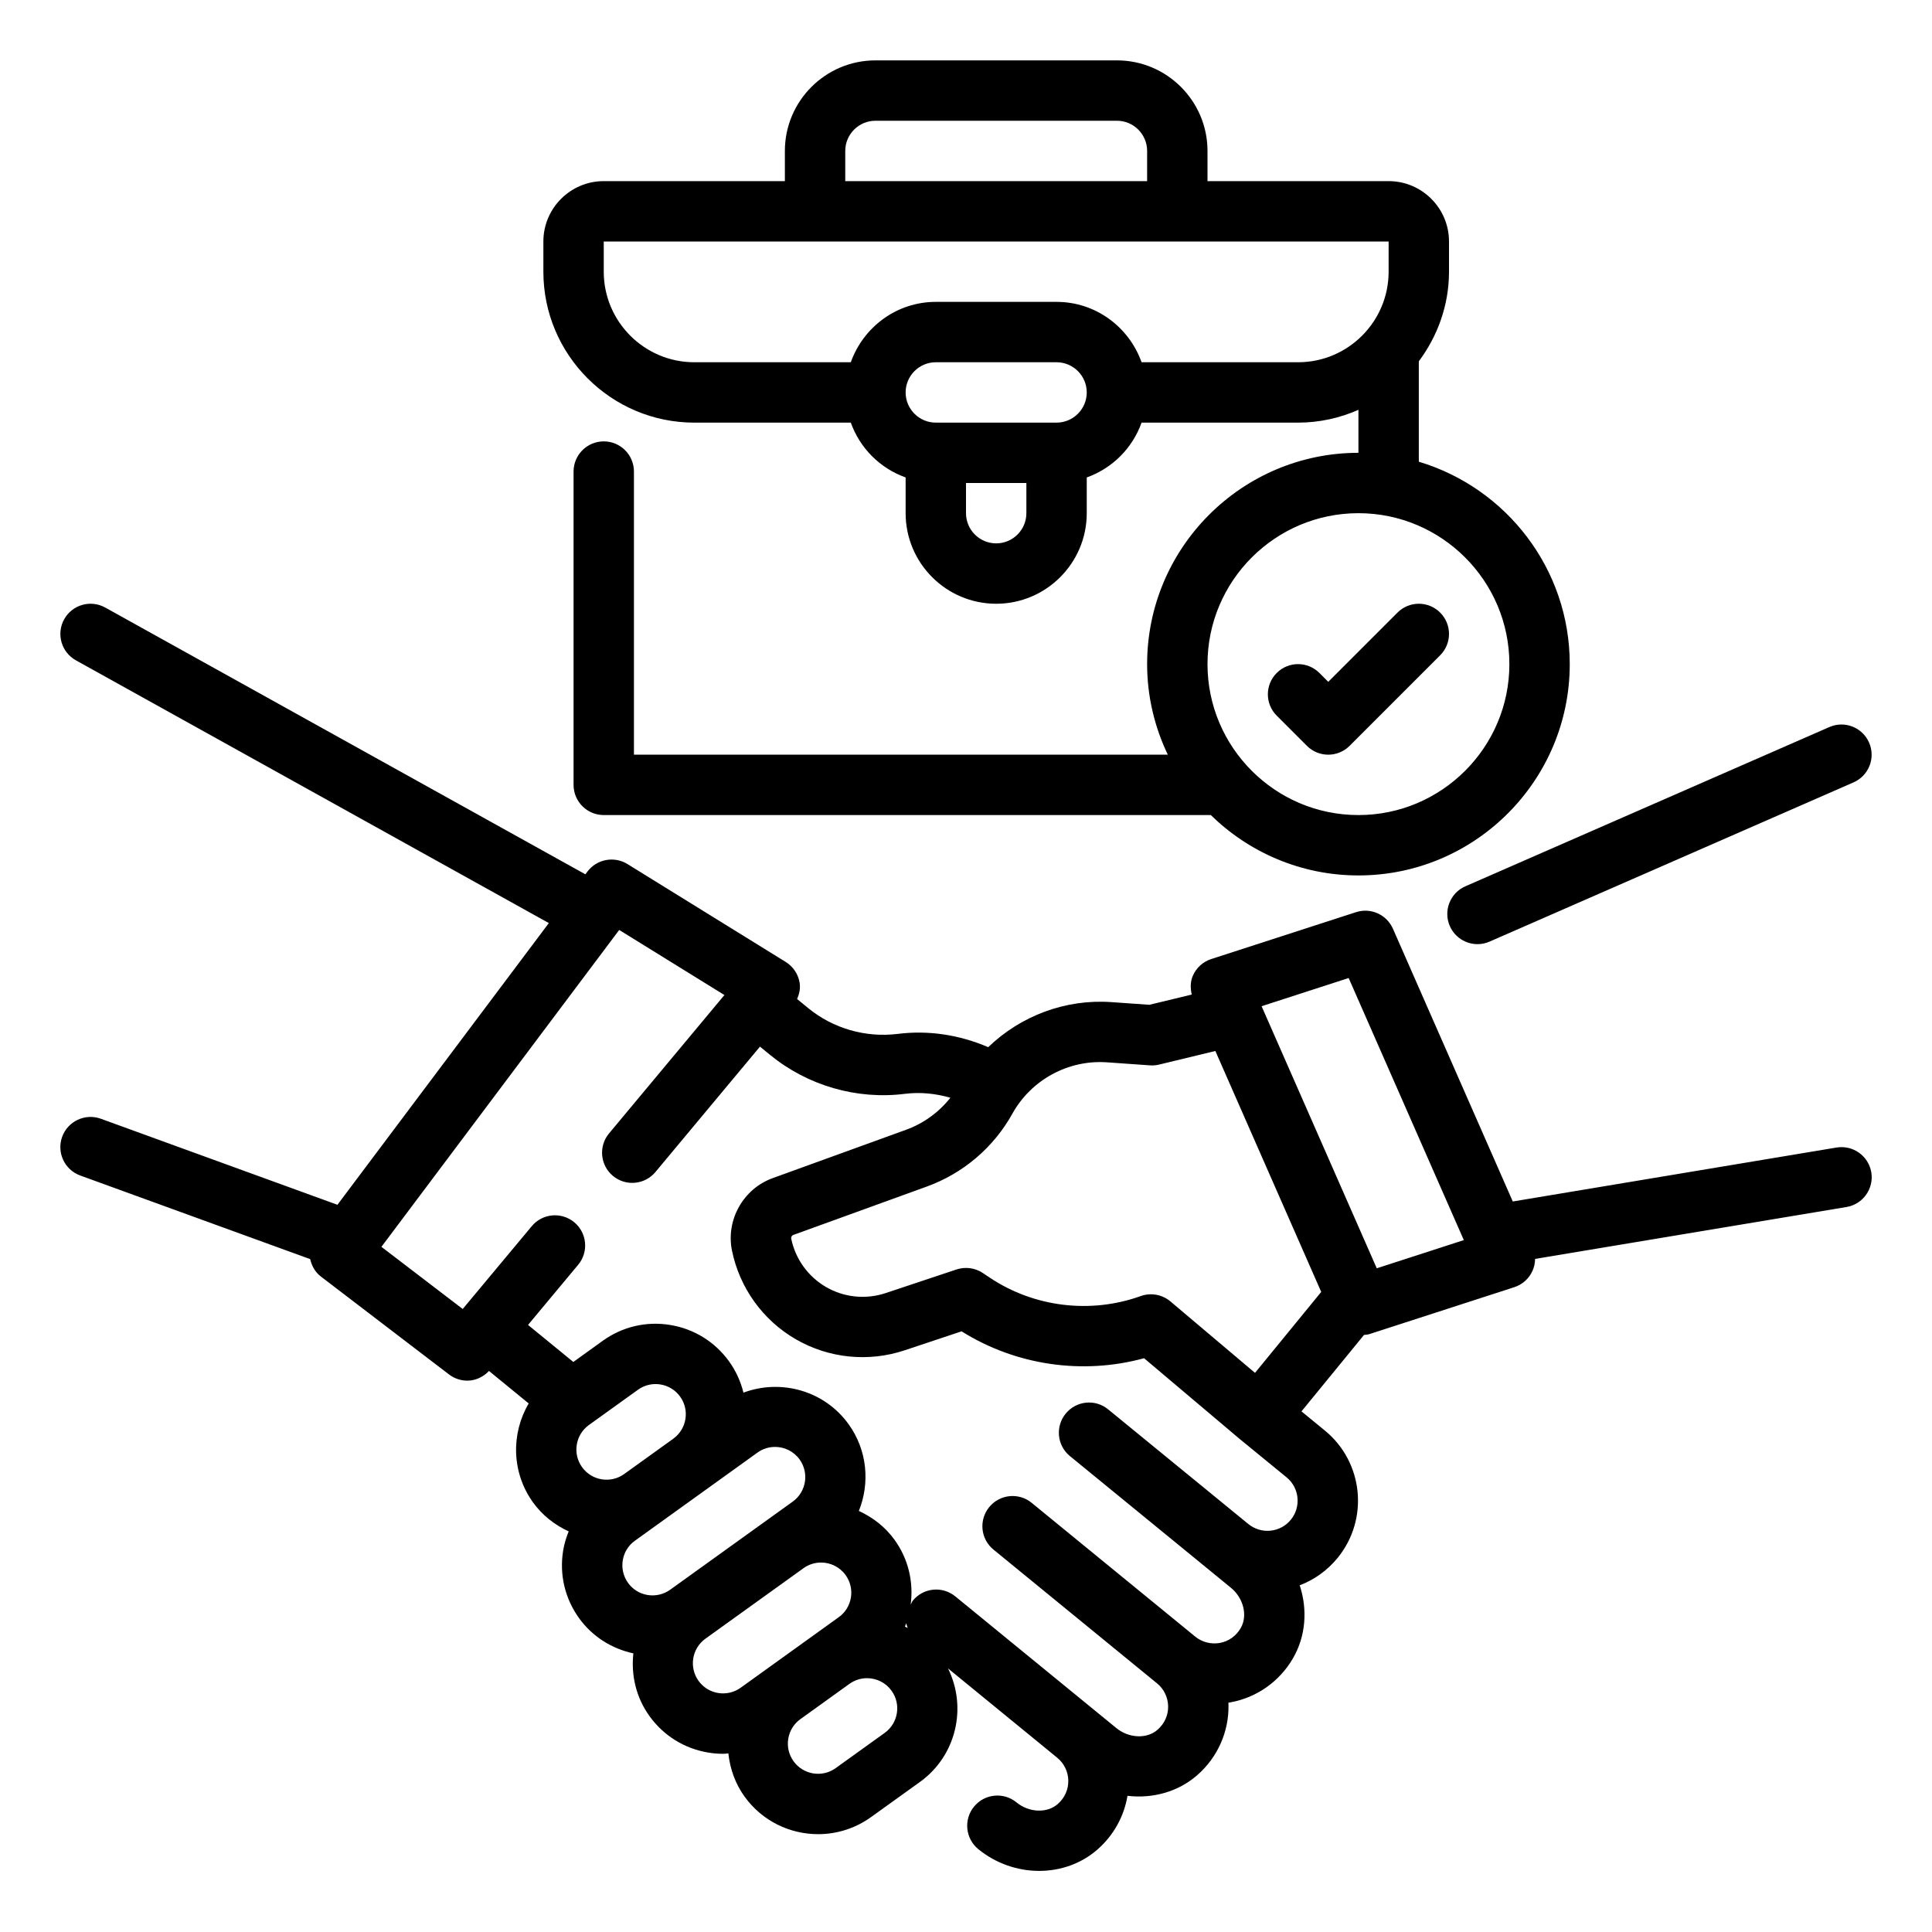 <svg width="64" height="64" viewBox="0 0 64 64" fill="none" xmlns="http://www.w3.org/2000/svg">
<path d="M48.027 30.676C48.191 31.051 48.558 31.276 48.944 31.276C49.078 31.276 49.214 31.249 49.344 31.192L61.401 25.917C61.907 25.696 62.138 25.106 61.916 24.6C61.695 24.094 61.106 23.862 60.599 24.085L48.542 29.36C48.037 29.58 47.806 30.17 48.027 30.676Z" fill="black"/>
<path d="M60.835 38.014L50.113 39.801L46.143 30.766C45.936 30.296 45.408 30.058 44.919 30.217L40.123 31.77C39.854 31.857 39.635 32.054 39.519 32.312C39.428 32.514 39.429 32.734 39.478 32.946L38.075 33.285L36.811 33.196C35.29 33.09 33.808 33.654 32.736 34.689C31.781 34.279 30.757 34.121 29.731 34.25C28.671 34.379 27.598 34.07 26.775 33.397L26.406 33.095C26.478 32.924 26.519 32.743 26.489 32.556C26.442 32.27 26.274 32.018 26.028 31.866L20.785 28.623C20.346 28.352 19.77 28.459 19.459 28.873L19.391 28.963L3.486 20.126C3.002 19.857 2.393 20.032 2.126 20.514C1.857 20.997 2.032 21.606 2.514 21.874L18.181 30.578L11.178 39.91L3.341 37.06C2.825 36.872 2.248 37.139 2.059 37.658C1.871 38.177 2.138 38.751 2.657 38.94L10.275 41.71C10.325 41.931 10.437 42.14 10.631 42.288L14.874 45.53C15.055 45.668 15.269 45.736 15.481 45.736C15.747 45.736 16.005 45.619 16.199 45.415L17.514 46.491C16.928 47.485 16.941 48.773 17.657 49.769C17.964 50.195 18.374 50.515 18.838 50.729C18.757 50.932 18.691 51.143 18.655 51.365C18.526 52.156 18.712 52.95 19.18 53.6C19.617 54.208 20.255 54.613 20.981 54.77C20.902 55.482 21.065 56.223 21.515 56.848C21.983 57.498 22.676 57.928 23.467 58.057C23.631 58.084 23.795 58.097 23.957 58.097C24.014 58.097 24.071 58.087 24.128 58.084C24.183 58.593 24.355 59.085 24.663 59.512C25.248 60.326 26.169 60.76 27.103 60.759C27.709 60.759 28.321 60.576 28.851 60.196L30.475 59.029C31.682 58.161 32.043 56.559 31.404 55.268L35.022 58.227C35.249 58.413 35.383 58.688 35.389 58.982C35.394 59.28 35.271 59.557 35.04 59.76C34.689 60.071 34.089 60.049 33.672 59.706C33.246 59.356 32.614 59.419 32.265 59.848C31.916 60.275 31.979 60.906 32.407 61.255C32.994 61.735 33.715 61.976 34.423 61.976C35.13 61.976 35.824 61.737 36.365 61.258C36.893 60.792 37.237 60.167 37.349 59.489C38.182 59.587 39.035 59.359 39.672 58.794C40.339 58.205 40.712 57.361 40.695 56.48C40.695 56.455 40.694 56.429 40.693 56.404C40.718 56.4 40.743 56.396 40.767 56.391C41.635 56.233 42.388 55.7 42.834 54.929C43.26 54.192 43.318 53.311 43.054 52.515C43.54 52.331 43.971 52.022 44.309 51.609C45.356 50.328 45.167 48.435 43.887 47.388L43.113 46.754L45.184 44.222C45.245 44.214 45.305 44.213 45.366 44.193L50.162 42.64C50.431 42.553 50.65 42.356 50.766 42.098C50.823 41.972 50.85 41.837 50.852 41.703L61.167 39.984C61.711 39.893 62.08 39.378 61.989 38.833C61.896 38.292 61.386 37.923 60.835 38.014ZM36.673 35.191L38.091 35.291C38.192 35.299 38.296 35.29 38.396 35.266L40.26 34.815L43.767 42.797L41.574 45.478L38.772 43.111C38.499 42.881 38.123 42.814 37.788 42.934C36.126 43.531 34.258 43.304 32.792 42.327L32.557 42.17C32.299 41.998 31.977 41.956 31.685 42.053L29.336 42.836C28.68 43.053 27.963 42.981 27.367 42.636C26.77 42.291 26.348 41.706 26.21 41.031C26.2 40.98 26.229 40.928 26.278 40.91L30.702 39.306C31.908 38.869 32.915 38.011 33.537 36.891C34.162 35.767 35.391 35.099 36.673 35.191ZM22.301 47.661L20.677 48.829C20.46 48.984 20.196 49.047 19.932 49.004C19.668 48.961 19.437 48.817 19.281 48.601C18.959 48.153 19.062 47.527 19.509 47.205L21.134 46.037C21.306 45.913 21.508 45.849 21.716 45.849C21.77 45.849 21.825 45.853 21.879 45.862C22.143 45.905 22.374 46.048 22.53 46.265C22.686 46.481 22.748 46.746 22.705 47.01C22.661 47.274 22.518 47.505 22.301 47.661ZM20.63 51.688C20.673 51.424 20.816 51.193 21.033 51.038L25.092 48.119C25.268 47.992 25.472 47.931 25.675 47.931C25.986 47.931 26.293 48.076 26.488 48.347C26.81 48.795 26.708 49.421 26.26 49.743L22.2 52.662C21.983 52.817 21.716 52.878 21.455 52.837C21.191 52.794 20.96 52.651 20.804 52.434C20.649 52.215 20.587 51.951 20.63 51.688ZM24.536 55.908C24.319 56.064 24.053 56.125 23.791 56.083C23.527 56.04 23.296 55.897 23.14 55.68C22.818 55.233 22.92 54.606 23.368 54.284L26.616 51.949C26.792 51.822 26.996 51.761 27.199 51.761C27.51 51.761 27.817 51.906 28.012 52.177C28.168 52.394 28.23 52.658 28.187 52.922C28.144 53.186 28.001 53.417 27.784 53.572L24.536 55.908ZM30.021 53.77C30.027 53.824 30.053 53.874 30.068 53.927C30.038 53.912 30.007 53.897 29.977 53.883C29.992 53.845 30.007 53.808 30.021 53.77ZM29.307 57.404L27.683 58.571C27.236 58.894 26.61 58.791 26.287 58.343C26.131 58.126 26.069 57.862 26.112 57.598C26.155 57.334 26.298 57.103 26.515 56.948L28.139 55.78C28.315 55.653 28.519 55.592 28.721 55.592C29.033 55.592 29.34 55.737 29.534 56.008C29.857 56.456 29.754 57.082 29.307 57.404ZM42.76 50.344C42.591 50.551 42.351 50.679 42.086 50.706C41.821 50.732 41.561 50.654 41.354 50.486L36.709 46.687C36.282 46.336 35.651 46.4 35.302 46.828C34.953 47.256 35.015 47.886 35.443 48.235L40.087 52.033L40.778 52.599C41.194 52.939 41.336 53.523 41.102 53.929C40.948 54.195 40.702 54.371 40.408 54.425C40.118 54.475 39.822 54.401 39.595 54.216L34.176 49.784C33.748 49.433 33.118 49.497 32.769 49.925C32.419 50.353 32.482 50.983 32.91 51.332L38.329 55.764C38.557 55.95 38.69 56.225 38.696 56.52C38.702 56.818 38.578 57.094 38.348 57.298C37.998 57.609 37.397 57.586 36.981 57.245L36.291 56.681C36.291 56.681 36.291 56.68 36.29 56.68L31.645 52.882C31.217 52.532 30.587 52.595 30.238 53.023C30.205 53.064 30.193 53.113 30.167 53.157C30.268 52.396 30.086 51.638 29.636 51.012C29.322 50.576 28.908 50.262 28.451 50.052C28.821 49.13 28.734 48.045 28.112 47.18C27.305 46.059 25.864 45.672 24.628 46.133C24.537 45.766 24.38 45.416 24.153 45.1C23.685 44.45 22.992 44.02 22.201 43.891C21.409 43.761 20.616 43.948 19.966 44.416L18.992 45.117L17.492 43.89L19.152 41.898C19.506 41.474 19.448 40.843 19.024 40.49C18.6 40.137 17.969 40.194 17.616 40.618L15.328 43.362L12.635 41.303L20.512 30.806L23.997 32.962L20.176 37.545C19.822 37.969 19.88 38.6 20.304 38.953C20.726 39.306 21.359 39.249 21.712 38.825L25.175 34.671L25.51 34.945C26.755 35.964 28.385 36.436 29.979 36.234C30.486 36.171 30.993 36.224 31.483 36.364C31.103 36.843 30.599 37.213 30.018 37.424L25.594 39.028C24.619 39.382 24.041 40.414 24.248 41.429C24.501 42.665 25.272 43.735 26.364 44.366C27.456 44.997 28.769 45.13 29.966 44.731L31.854 44.102C33.652 45.23 35.861 45.55 37.899 44.993L41.057 47.66C41.059 47.662 41.063 47.663 41.065 47.665C41.067 47.666 41.067 47.669 41.069 47.67L42.617 48.937C43.046 49.286 43.109 49.917 42.76 50.344ZM45.607 42.014L41.792 33.332L44.676 32.398L48.491 41.08L45.607 42.014Z" fill="black"/>
<path d="M43.707 22.293C43.316 21.902 42.684 21.902 42.293 22.293C41.902 22.684 41.902 23.316 42.293 23.707L43.293 24.707C43.488 24.902 43.744 25 44 25C44.256 25 44.512 24.902 44.707 24.707L47.707 21.707C48.098 21.316 48.098 20.684 47.707 20.293C47.316 19.902 46.684 19.902 46.293 20.293L44 22.586L43.707 22.293Z" fill="black"/>
<path d="M23 14H28.184C28.486 14.847 29.153 15.514 30 15.816V17C30 18.654 31.346 20 33 20C34.654 20 36 18.654 36 17V15.816C36.847 15.514 37.514 14.847 37.816 14H43C43.712 14 44.386 13.846 45 13.576V15C41.14 15 38 18.14 38 22C38 23.075 38.25 24.089 38.685 25H21V15.621C21 15.069 20.552 14.621 20 14.621C19.448 14.621 19 15.069 19 15.621V26C19 26.552 19.448 27 20 27H40.11C41.373 28.235 43.098 29 45 29C48.86 29 52 25.86 52 22C52 18.835 49.888 16.158 47 15.295V11.969C47.62 11.136 48 10.115 48 9V8C48 6.897 47.103 6 46 6H40V5C40 3.346 38.654 2 37 2H29C27.346 2 26 3.346 26 5V6H20C18.897 6 18 6.897 18 8V9C18 11.757 20.243 14 23 14ZM50 22C50 24.757 47.757 27 45 27C42.243 27 40 24.757 40 22C40 19.243 42.243 17 45 17C47.757 17 50 19.243 50 22ZM34 17C34 17.551 33.551 18 33 18C32.449 18 32 17.551 32 17V16H34V17ZM35 14H31C30.449 14 30 13.551 30 13C30 12.449 30.449 12 31 12H35C35.551 12 36 12.449 36 13C36 13.551 35.551 14 35 14ZM28 5C28 4.449 28.449 4 29 4H37C37.551 4 38 4.449 38 5V6H28V5ZM20 8H46V9C46 10.654 44.654 12 43 12H37.816C37.402 10.839 36.302 10 35 10H31C29.698 10 28.598 10.839 28.184 12H23C21.346 12 20 10.654 20 9V8Z" fill="black"/>
</svg>
